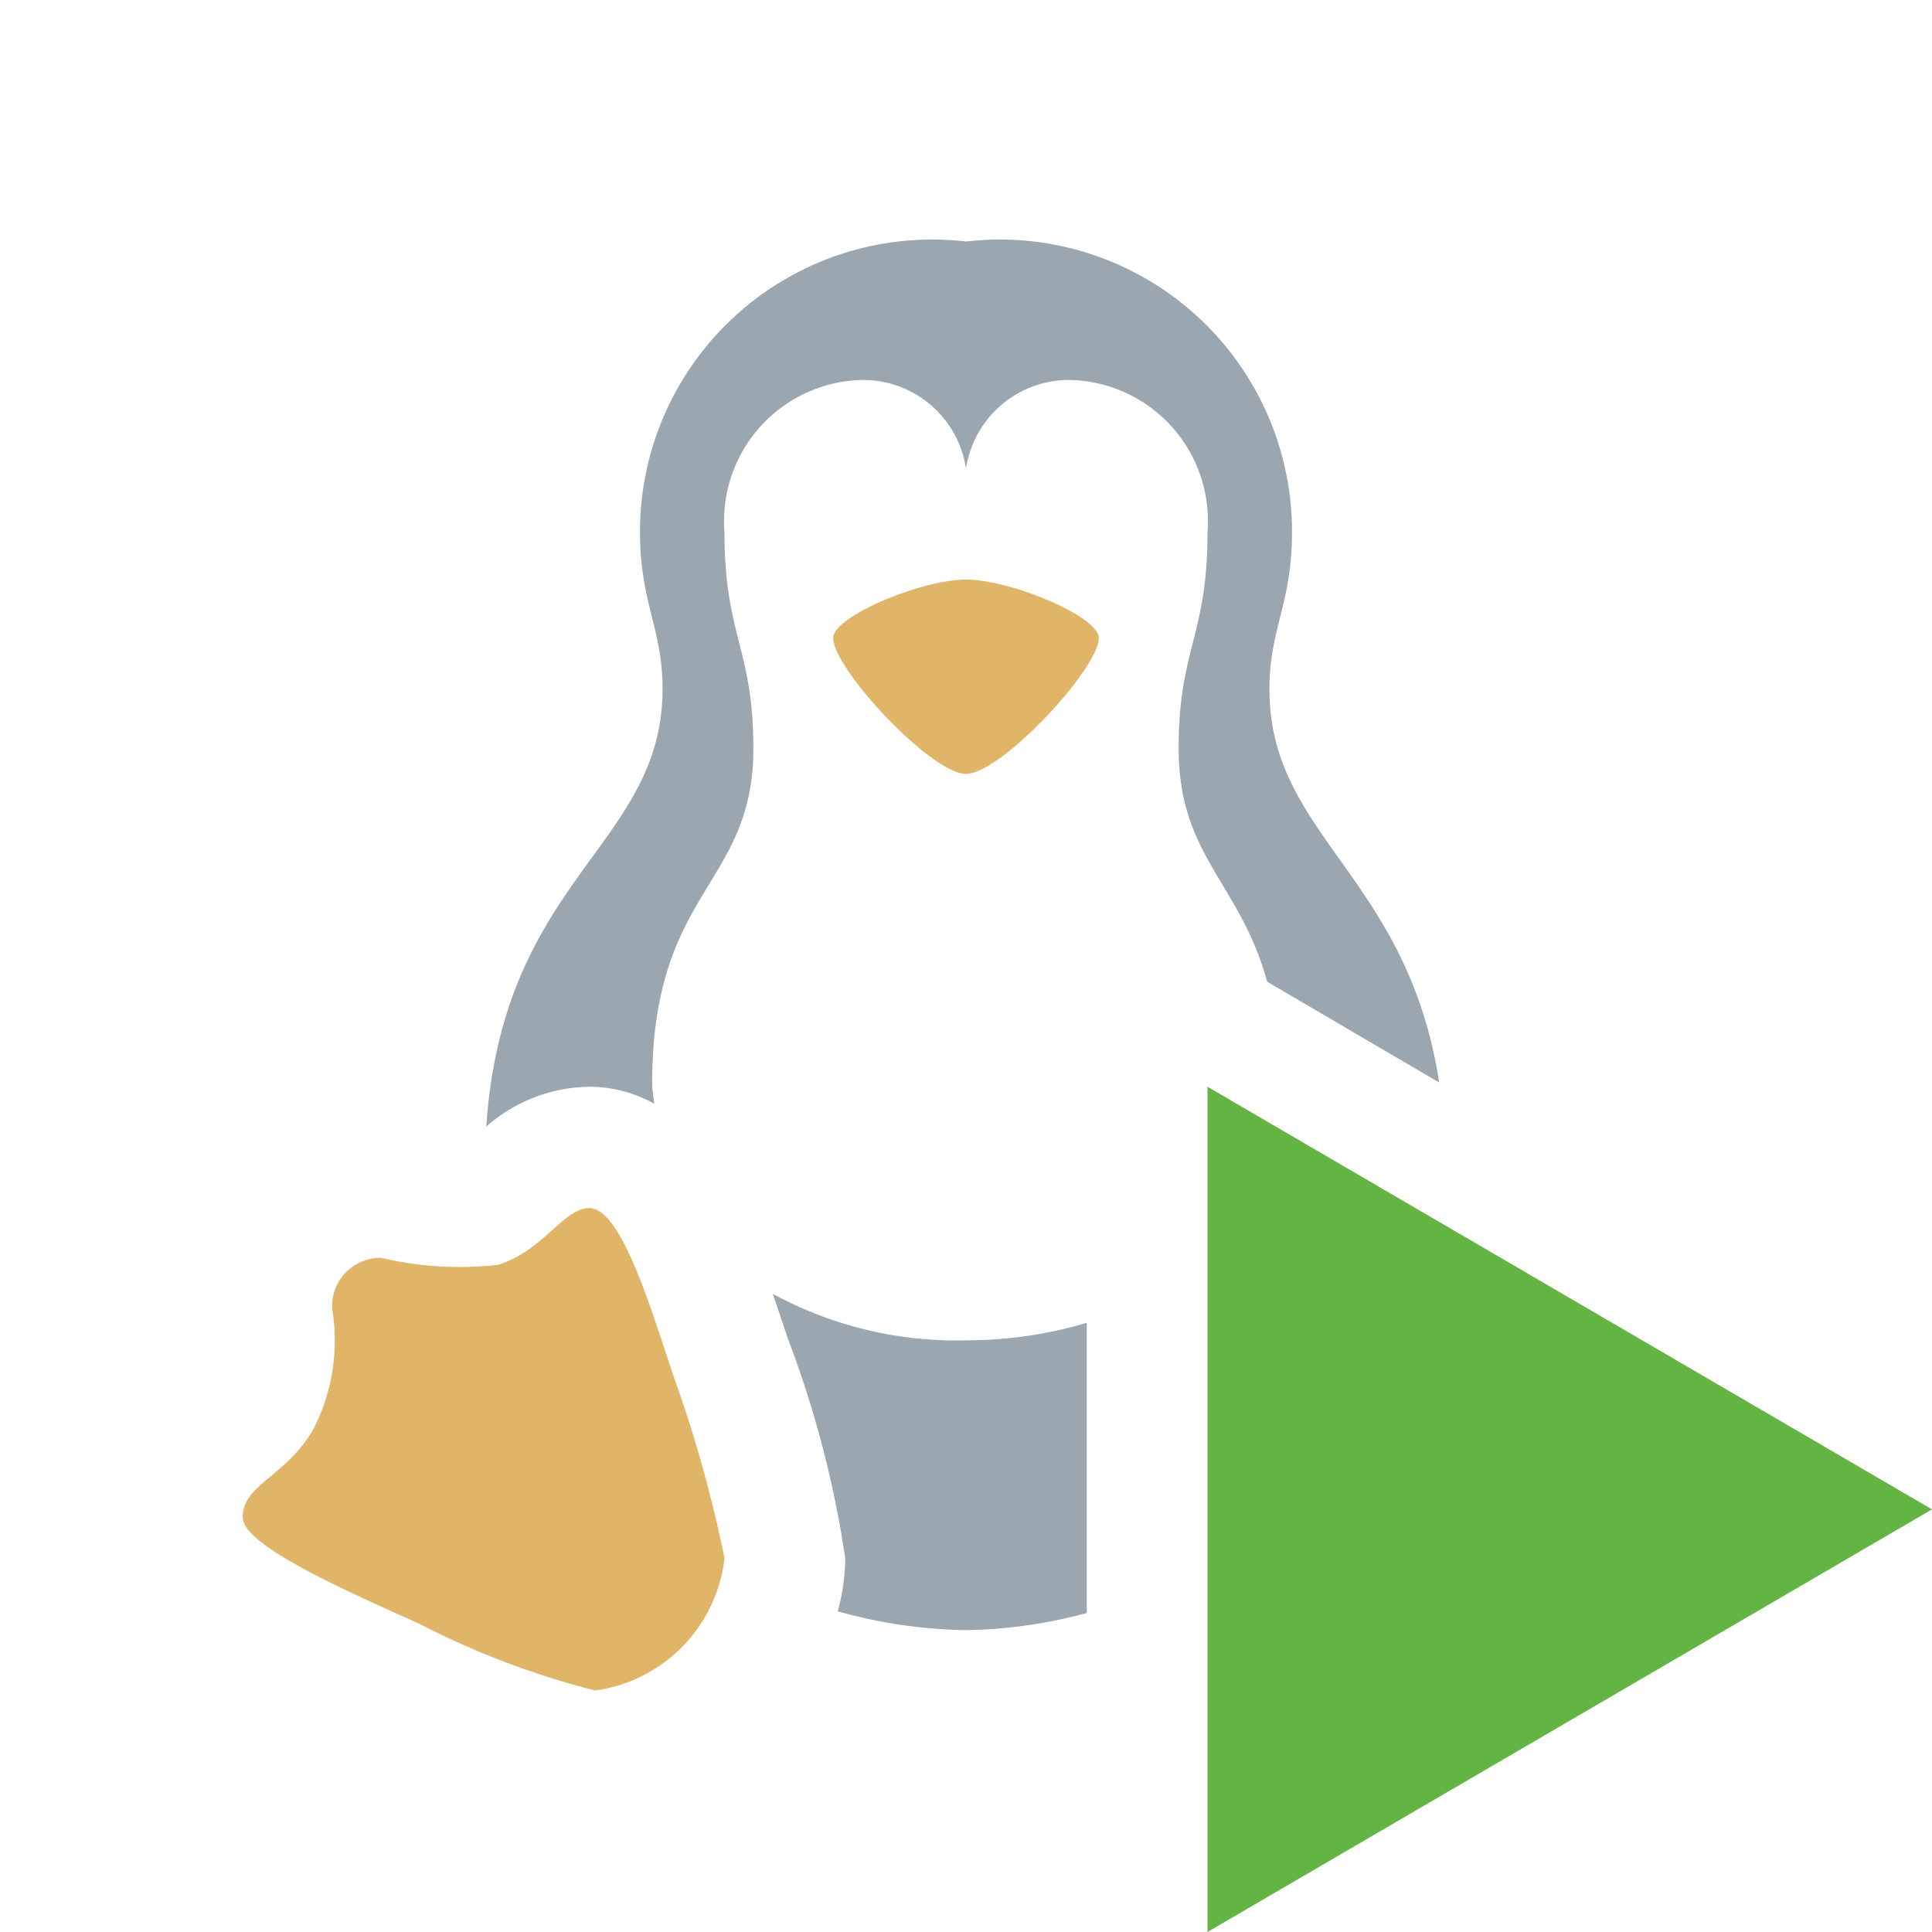 <svg xmlns="http://www.w3.org/2000/svg" width="16" height="16" viewBox="0 0 16 16">
  <path fill="#d9a343" fill-rule="evenodd" d="M8 4.8c-.372 0-1.1.306-1.1.483 0 .255.811 1.126 1.1 1.126s1.1-.871 1.1-1.126c0-.177-.728-.483-1.1-.483M6 12.905a10.808 10.808 0 00-.419-1.5c-.19-.564-.435-1.4-.7-1.4-.213 0-.381.353-.757.47a2.833 2.833 0 01-.966-.058.4.4 0 00-.407.423 1.6 1.6 0 01-.153.99c-.225.4-.588.46-.588.736 0 .241.919.635 1.459.88A6.9 6.9 0 004.928 14 1.248 1.248 0 006 12.905" opacity=".8"/>
  <path fill="#9aa7b0" d="M6 4.409c0 .862.239.959.239 1.789 0 1.141-.838 1.165-.838 2.775 0 .059.012.11.016.167A1.106 1.106 0 004.875 9a1.316 1.316 0 00-.848.33c.14-2.068 1.46-2.324 1.46-3.626C5.487 5.2 5.3 5 5.3 4.4A2.42 2.42 0 018 2a2.42 2.42 0 012.7 2.4c0 .607-.187.8-.187 1.308 0 1.216 1.14 1.539 1.406 3.257l-1.425-.835c-.224-.82-.733-1.039-.733-1.932 0-.83.239-.927.239-1.789A1.169 1.169 0 008.928 3.15.863.863 0 008 3.881a.862.862 0 00-.928-.731A1.169 1.169 0 006 4.409zm3 6.546a3.5 3.5 0 01-1 .145 3.183 3.183 0 01-1.6-.385l.062.183.061.183A8.687 8.687 0 017 12.905a1.723 1.723 0 01-.062.439A4.116 4.116 0 008 13.5a4.017 4.017 0 001-.142z"/>
  <path fill="#62b543" d="M16 12.5L10 9v7l6-3.5z"/>
</svg>
